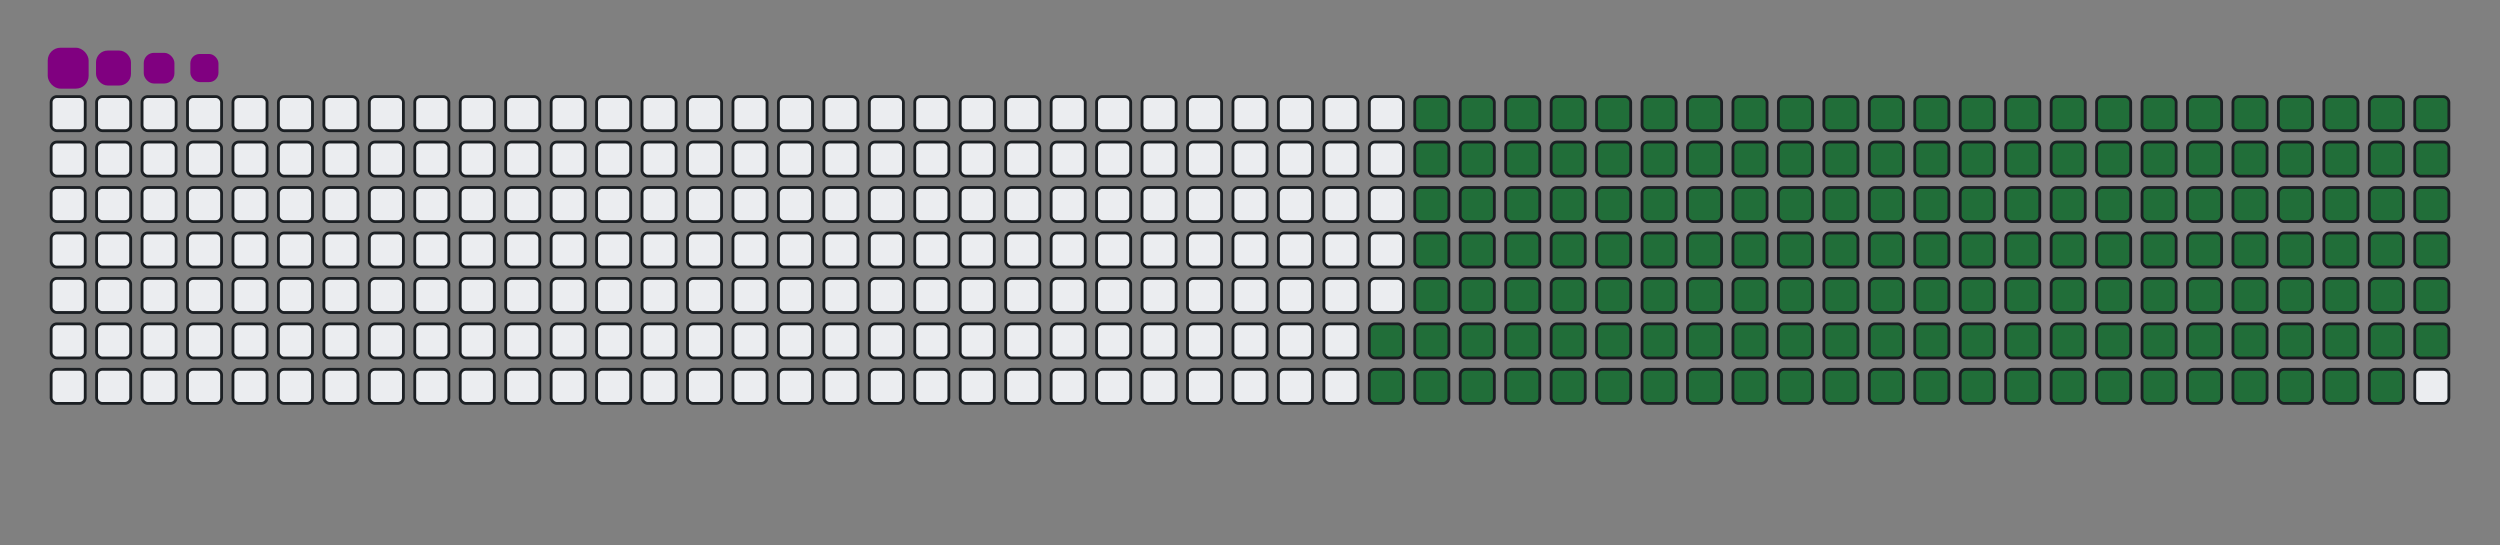 <svg viewBox="-16 -32 880 192" width="880" height="192" xmlns="http://www.w3.org/2000/svg"><rect x="-16" y="-32" width="880" height="192" fill="#808080" stroke="none"/><desc>Generated with https://github.com/Platane/snk</desc><style>:root{--cb:#1b1f230a;--cs:purple;--ce:#ebedf0;--c0:#ebedf0;--c1:#9be9a8;--c2:#40c463;--c3:#30a14e;--c4:#216e39}.c{shape-rendering:geometricPrecision;fill:#ebedf0;stroke-width:1px;stroke:#1b1f230a;animation:none 25100ms linear infinite;width:12px;height:12px}@keyframes c0{67.32%{fill:#216e39}67.34%,100%{fill:#ebedf0}}.c.c0{fill:#216e39;animation-name:c0}@keyframes c1{67.72%{fill:#216e39}67.74%,100%{fill:#ebedf0}}.c.c1{fill:#216e39;animation-name:c1}@keyframes c2{12.34%{fill:#216e39}12.36%,100%{fill:#ebedf0}}.c.c2{fill:#216e39;animation-name:c2}@keyframes c3{30.27%{fill:#216e39}30.29%,100%{fill:#ebedf0}}.c.c3{fill:#216e39;animation-name:c3}@keyframes c4{30.67%{fill:#216e39}30.69%,100%{fill:#ebedf0}}.c.c4{fill:#216e39;animation-name:c4}@keyframes c5{48.6%{fill:#216e39}48.62%,100%{fill:#ebedf0}}.c.c5{fill:#216e39;animation-name:c5}@keyframes c6{48.99%{fill:#216e39}49.01%,100%{fill:#ebedf0}}.c.c6{fill:#216e39;animation-name:c6}@keyframes c7{66.92%{fill:#216e39}66.94%,100%{fill:#ebedf0}}.c.c7{fill:#216e39;animation-name:c7}@keyframes c8{68.12%{fill:#216e39}68.14%,100%{fill:#ebedf0}}.c.c8{fill:#216e39;animation-name:c8}@keyframes c9{12.74%{fill:#216e39}12.76%,100%{fill:#ebedf0}}.c.c9{fill:#216e39;animation-name:c9}@keyframes ca{29.87%{fill:#216e39}29.89%,100%{fill:#ebedf0}}.c.ca{fill:#216e39;animation-name:ca}@keyframes cb{31.07%{fill:#216e39}31.09%,100%{fill:#ebedf0}}.c.cb{fill:#216e39;animation-name:cb}@keyframes cc{48.2%{fill:#216e39}48.22%,100%{fill:#ebedf0}}.c.cc{fill:#216e39;animation-name:cc}@keyframes cd{49.39%{fill:#216e39}49.41%,100%{fill:#ebedf0}}.c.cd{fill:#216e39;animation-name:cd}@keyframes ce{66.52%{fill:#216e39}66.54%,100%{fill:#ebedf0}}.c.ce{fill:#216e39;animation-name:ce}@keyframes cf{68.52%{fill:#216e39}68.54%,100%{fill:#ebedf0}}.c.cf{fill:#216e39;animation-name:cf}@keyframes cg{13.14%{fill:#216e39}13.16%,100%{fill:#ebedf0}}.c.cg{fill:#216e39;animation-name:cg}@keyframes ch{29.47%{fill:#216e39}29.49%,100%{fill:#ebedf0}}.c.ch{fill:#216e39;animation-name:ch}@keyframes ci{31.46%{fill:#216e39}31.48%,100%{fill:#ebedf0}}.c.ci{fill:#216e39;animation-name:ci}@keyframes cj{47.8%{fill:#216e39}47.82%,100%{fill:#ebedf0}}.c.cj{fill:#216e39;animation-name:cj}@keyframes ck{49.79%{fill:#216e39}49.81%,100%{fill:#ebedf0}}.c.ck{fill:#216e39;animation-name:ck}@keyframes cl{66.13%{fill:#216e39}66.15%,100%{fill:#ebedf0}}.c.cl{fill:#216e39;animation-name:cl}@keyframes cm{68.91%{fill:#216e39}68.93%,100%{fill:#ebedf0}}.c.cm{fill:#216e39;animation-name:cm}@keyframes cn{13.54%{fill:#216e39}13.56%,100%{fill:#ebedf0}}.c.cn{fill:#216e39;animation-name:cn}@keyframes co{29.07%{fill:#216e39}29.09%,100%{fill:#ebedf0}}.c.co{fill:#216e39;animation-name:co}@keyframes cp{31.86%{fill:#216e39}31.88%,100%{fill:#ebedf0}}.c.cp{fill:#216e39;animation-name:cp}@keyframes cq{47.4%{fill:#216e39}47.42%,100%{fill:#ebedf0}}.c.cq{fill:#216e39;animation-name:cq}@keyframes cr{50.19%{fill:#216e39}50.21%,100%{fill:#ebedf0}}.c.cr{fill:#216e39;animation-name:cr}@keyframes cs{65.73%{fill:#216e39}65.75%,100%{fill:#ebedf0}}.c.cs{fill:#216e39;animation-name:cs}@keyframes ct{69.31%{fill:#216e39}69.33%,100%{fill:#ebedf0}}.c.ct{fill:#216e39;animation-name:ct}@keyframes cu{13.93%{fill:#216e39}13.95%,100%{fill:#ebedf0}}.c.cu{fill:#216e39;animation-name:cu}@keyframes cv{28.68%{fill:#216e39}28.7%,100%{fill:#ebedf0}}.c.cv{fill:#216e39;animation-name:cv}@keyframes cw{32.26%{fill:#216e39}32.28%,100%{fill:#ebedf0}}.c.cw{fill:#216e39;animation-name:cw}@keyframes cx{47%{fill:#216e39}47.02%,100%{fill:#ebedf0}}.c.cx{fill:#216e39;animation-name:cx}@keyframes cy{50.59%{fill:#216e39}50.61%,100%{fill:#ebedf0}}.c.cy{fill:#216e39;animation-name:cy}@keyframes cz{65.33%{fill:#216e39}65.35%,100%{fill:#ebedf0}}.c.cz{fill:#216e39;animation-name:cz}@keyframes c10{69.71%{fill:#216e39}69.73%,100%{fill:#ebedf0}}.c.c10{fill:#216e39;animation-name:c10}@keyframes c11{14.33%{fill:#216e39}14.35%,100%{fill:#ebedf0}}.c.c11{fill:#216e39;animation-name:c11}@keyframes c12{28.28%{fill:#216e39}28.3%,100%{fill:#ebedf0}}.c.c12{fill:#216e39;animation-name:c12}@keyframes c13{32.66%{fill:#216e39}32.68%,100%{fill:#ebedf0}}.c.c13{fill:#216e39;animation-name:c13}@keyframes c14{46.6%{fill:#216e39}46.62%,100%{fill:#ebedf0}}.c.c14{fill:#216e39;animation-name:c14}@keyframes c15{50.99%{fill:#216e39}51.01%,100%{fill:#ebedf0}}.c.c15{fill:#216e39;animation-name:c15}@keyframes c16{64.93%{fill:#216e39}64.95%,100%{fill:#ebedf0}}.c.c16{fill:#216e39;animation-name:c16}@keyframes c17{70.11%{fill:#216e39}70.13%,100%{fill:#ebedf0}}.c.c17{fill:#216e39;animation-name:c17}@keyframes c18{14.73%{fill:#216e39}14.75%,100%{fill:#ebedf0}}.c.c18{fill:#216e39;animation-name:c18}@keyframes c19{27.88%{fill:#216e39}27.9%,100%{fill:#ebedf0}}.c.c19{fill:#216e39;animation-name:c19}@keyframes c1a{33.06%{fill:#216e39}33.08%,100%{fill:#ebedf0}}.c.c1a{fill:#216e39;animation-name:c1a}@keyframes c1b{46.21%{fill:#216e39}46.23%,100%{fill:#ebedf0}}.c.c1b{fill:#216e39;animation-name:c1b}@keyframes c1c{51.38%{fill:#216e39}51.4%,100%{fill:#ebedf0}}.c.c1c{fill:#216e39;animation-name:c1c}@keyframes c1d{64.53%{fill:#216e39}64.55%,100%{fill:#ebedf0}}.c.c1d{fill:#216e39;animation-name:c1d}@keyframes c1e{70.51%{fill:#216e39}70.53%,100%{fill:#ebedf0}}.c.c1e{fill:#216e39;animation-name:c1e}@keyframes c1f{15.13%{fill:#216e39}15.15%,100%{fill:#ebedf0}}.c.c1f{fill:#216e39;animation-name:c1f}@keyframes c1g{27.48%{fill:#216e39}27.5%,100%{fill:#ebedf0}}.c.c1g{fill:#216e39;animation-name:c1g}@keyframes c1h{33.46%{fill:#216e39}33.48%,100%{fill:#ebedf0}}.c.c1h{fill:#216e39;animation-name:c1h}@keyframes c1i{45.81%{fill:#216e39}45.83%,100%{fill:#ebedf0}}.c.c1i{fill:#216e39;animation-name:c1i}@keyframes c1j{51.78%{fill:#216e39}51.8%,100%{fill:#ebedf0}}.c.c1j{fill:#216e39;animation-name:c1j}@keyframes c1k{64.13%{fill:#216e39}64.15%,100%{fill:#ebedf0}}.c.c1k{fill:#216e39;animation-name:c1k}@keyframes c1l{70.91%{fill:#216e39}70.93%,100%{fill:#ebedf0}}.c.c1l{fill:#216e39;animation-name:c1l}@keyframes c1m{15.53%{fill:#216e39}15.55%,100%{fill:#ebedf0}}.c.c1m{fill:#216e39;animation-name:c1m}@keyframes c1n{27.08%{fill:#216e39}27.1%,100%{fill:#ebedf0}}.c.c1n{fill:#216e39;animation-name:c1n}@keyframes c1o{33.85%{fill:#216e39}33.87%,100%{fill:#ebedf0}}.c.c1o{fill:#216e39;animation-name:c1o}@keyframes c1p{45.41%{fill:#216e39}45.43%,100%{fill:#ebedf0}}.c.c1p{fill:#216e39;animation-name:c1p}@keyframes c1q{52.18%{fill:#216e39}52.2%,100%{fill:#ebedf0}}.c.c1q{fill:#216e39;animation-name:c1q}@keyframes c1r{63.74%{fill:#216e39}63.76%,100%{fill:#ebedf0}}.c.c1r{fill:#216e39;animation-name:c1r}@keyframes c1s{71.3%{fill:#216e39}71.32%,100%{fill:#ebedf0}}.c.c1s{fill:#216e39;animation-name:c1s}@keyframes c1t{15.93%{fill:#216e39}15.95%,100%{fill:#ebedf0}}.c.c1t{fill:#216e39;animation-name:c1t}@keyframes c1u{26.68%{fill:#216e39}26.7%,100%{fill:#ebedf0}}.c.c1u{fill:#216e39;animation-name:c1u}@keyframes c1v{34.25%{fill:#216e39}34.27%,100%{fill:#ebedf0}}.c.c1v{fill:#216e39;animation-name:c1v}@keyframes c1w{45.01%{fill:#216e39}45.03%,100%{fill:#ebedf0}}.c.c1w{fill:#216e39;animation-name:c1w}@keyframes c1x{52.58%{fill:#216e39}52.6%,100%{fill:#ebedf0}}.c.c1x{fill:#216e39;animation-name:c1x}@keyframes c1y{63.34%{fill:#216e39}63.36%,100%{fill:#ebedf0}}.c.c1y{fill:#216e39;animation-name:c1y}@keyframes c1z{71.7%{fill:#216e39}71.72%,100%{fill:#ebedf0}}.c.c1z{fill:#216e39;animation-name:c1z}@keyframes c20{16.32%{fill:#216e39}16.34%,100%{fill:#ebedf0}}.c.c20{fill:#216e39;animation-name:c20}@keyframes c21{26.28%{fill:#216e39}26.3%,100%{fill:#ebedf0}}.c.c21{fill:#216e39;animation-name:c21}@keyframes c22{34.65%{fill:#216e39}34.67%,100%{fill:#ebedf0}}.c.c22{fill:#216e39;animation-name:c22}@keyframes c23{44.61%{fill:#216e39}44.63%,100%{fill:#ebedf0}}.c.c23{fill:#216e39;animation-name:c23}@keyframes c24{52.98%{fill:#216e39}53%,100%{fill:#ebedf0}}.c.c24{fill:#216e39;animation-name:c24}@keyframes c25{62.94%{fill:#216e39}62.96%,100%{fill:#ebedf0}}.c.c25{fill:#216e39;animation-name:c25}@keyframes c26{72.1%{fill:#216e39}72.12%,100%{fill:#ebedf0}}.c.c26{fill:#216e39;animation-name:c26}@keyframes c27{16.72%{fill:#216e39}16.74%,100%{fill:#ebedf0}}.c.c27{fill:#216e39;animation-name:c27}@keyframes c28{25.89%{fill:#216e39}25.91%,100%{fill:#ebedf0}}.c.c28{fill:#216e39;animation-name:c28}@keyframes c29{35.05%{fill:#216e39}35.07%,100%{fill:#ebedf0}}.c.c29{fill:#216e39;animation-name:c29}@keyframes c2a{44.21%{fill:#216e39}44.23%,100%{fill:#ebedf0}}.c.c2a{fill:#216e39;animation-name:c2a}@keyframes c2b{53.38%{fill:#216e39}53.4%,100%{fill:#ebedf0}}.c.c2b{fill:#216e39;animation-name:c2b}@keyframes c2c{62.54%{fill:#216e39}62.56%,100%{fill:#ebedf0}}.c.c2c{fill:#216e39;animation-name:c2c}@keyframes c2d{72.5%{fill:#216e39}72.52%,100%{fill:#ebedf0}}.c.c2d{fill:#216e39;animation-name:c2d}@keyframes c2e{17.12%{fill:#216e39}17.14%,100%{fill:#ebedf0}}.c.c2e{fill:#216e39;animation-name:c2e}@keyframes c2f{25.49%{fill:#216e39}25.51%,100%{fill:#ebedf0}}.c.c2f{fill:#216e39;animation-name:c2f}@keyframes c2g{35.45%{fill:#216e39}35.47%,100%{fill:#ebedf0}}.c.c2g{fill:#216e39;animation-name:c2g}@keyframes c2h{43.81%{fill:#216e39}43.83%,100%{fill:#ebedf0}}.c.c2h{fill:#216e39;animation-name:c2h}@keyframes c2i{53.77%{fill:#216e39}53.79%,100%{fill:#ebedf0}}.c.c2i{fill:#216e39;animation-name:c2i}@keyframes c2j{62.14%{fill:#216e39}62.16%,100%{fill:#ebedf0}}.c.c2j{fill:#216e39;animation-name:c2j}@keyframes c2k{72.9%{fill:#216e39}72.92%,100%{fill:#ebedf0}}.c.c2k{fill:#216e39;animation-name:c2k}@keyframes c2l{17.52%{fill:#216e39}17.54%,100%{fill:#ebedf0}}.c.c2l{fill:#216e39;animation-name:c2l}@keyframes c2m{25.09%{fill:#216e39}25.11%,100%{fill:#ebedf0}}.c.c2m{fill:#216e39;animation-name:c2m}@keyframes c2n{35.85%{fill:#216e39}35.87%,100%{fill:#ebedf0}}.c.c2n{fill:#216e39;animation-name:c2n}@keyframes c2o{43.42%{fill:#216e39}43.44%,100%{fill:#ebedf0}}.c.c2o{fill:#216e39;animation-name:c2o}@keyframes c2p{54.17%{fill:#216e39}54.19%,100%{fill:#ebedf0}}.c.c2p{fill:#216e39;animation-name:c2p}@keyframes c2q{61.74%{fill:#216e39}61.76%,100%{fill:#ebedf0}}.c.c2q{fill:#216e39;animation-name:c2q}@keyframes c2r{73.3%{fill:#216e39}73.32%,100%{fill:#ebedf0}}.c.c2r{fill:#216e39;animation-name:c2r}@keyframes c2s{17.92%{fill:#216e39}17.94%,100%{fill:#ebedf0}}.c.c2s{fill:#216e39;animation-name:c2s}@keyframes c2t{24.69%{fill:#216e39}24.71%,100%{fill:#ebedf0}}.c.c2t{fill:#216e39;animation-name:c2t}@keyframes c2u{36.24%{fill:#216e39}36.26%,100%{fill:#ebedf0}}.c.c2u{fill:#216e39;animation-name:c2u}@keyframes c2v{43.02%{fill:#216e39}43.04%,100%{fill:#ebedf0}}.c.c2v{fill:#216e39;animation-name:c2v}@keyframes c2w{54.57%{fill:#216e39}54.59%,100%{fill:#ebedf0}}.c.c2w{fill:#216e39;animation-name:c2w}@keyframes c2x{61.34%{fill:#216e39}61.36%,100%{fill:#ebedf0}}.c.c2x{fill:#216e39;animation-name:c2x}@keyframes c2y{73.7%{fill:#216e39}73.72%,100%{fill:#ebedf0}}.c.c2y{fill:#216e39;animation-name:c2y}@keyframes c2z{18.32%{fill:#216e39}18.34%,100%{fill:#ebedf0}}.c.c2z{fill:#216e39;animation-name:c2z}@keyframes c30{24.29%{fill:#216e39}24.31%,100%{fill:#ebedf0}}.c.c30{fill:#216e39;animation-name:c30}@keyframes c31{36.64%{fill:#216e39}36.66%,100%{fill:#ebedf0}}.c.c31{fill:#216e39;animation-name:c31}@keyframes c32{42.62%{fill:#216e39}42.64%,100%{fill:#ebedf0}}.c.c32{fill:#216e39;animation-name:c32}@keyframes c33{54.97%{fill:#216e39}54.99%,100%{fill:#ebedf0}}.c.c33{fill:#216e39;animation-name:c33}@keyframes c34{60.95%{fill:#216e39}60.97%,100%{fill:#ebedf0}}.c.c34{fill:#216e39;animation-name:c34}@keyframes c35{74.09%{fill:#216e39}74.11%,100%{fill:#ebedf0}}.c.c35{fill:#216e39;animation-name:c35}@keyframes c36{18.72%{fill:#216e39}18.74%,100%{fill:#ebedf0}}.c.c36{fill:#216e39;animation-name:c36}@keyframes c37{23.89%{fill:#216e39}23.91%,100%{fill:#ebedf0}}.c.c37{fill:#216e39;animation-name:c37}@keyframes c38{37.04%{fill:#216e39}37.06%,100%{fill:#ebedf0}}.c.c38{fill:#216e39;animation-name:c38}@keyframes c39{42.22%{fill:#216e39}42.24%,100%{fill:#ebedf0}}.c.c39{fill:#216e39;animation-name:c39}@keyframes c3a{55.37%{fill:#216e39}55.39%,100%{fill:#ebedf0}}.c.c3a{fill:#216e39;animation-name:c3a}@keyframes c3b{60.55%{fill:#216e39}60.57%,100%{fill:#ebedf0}}.c.c3b{fill:#216e39;animation-name:c3b}@keyframes c3c{74.49%{fill:#216e39}74.51%,100%{fill:#ebedf0}}.c.c3c{fill:#216e39;animation-name:c3c}@keyframes c3d{19.11%{fill:#216e39}19.13%,100%{fill:#ebedf0}}.c.c3d{fill:#216e39;animation-name:c3d}@keyframes c3e{23.5%{fill:#216e39}23.52%,100%{fill:#ebedf0}}.c.c3e{fill:#216e39;animation-name:c3e}@keyframes c3f{37.44%{fill:#216e39}37.46%,100%{fill:#ebedf0}}.c.c3f{fill:#216e39;animation-name:c3f}@keyframes c3g{41.82%{fill:#216e39}41.84%,100%{fill:#ebedf0}}.c.c3g{fill:#216e39;animation-name:c3g}@keyframes c3h{55.77%{fill:#216e39}55.79%,100%{fill:#ebedf0}}.c.c3h{fill:#216e39;animation-name:c3h}@keyframes c3i{60.15%{fill:#216e39}60.17%,100%{fill:#ebedf0}}.c.c3i{fill:#216e39;animation-name:c3i}@keyframes c3j{74.89%{fill:#216e39}74.91%,100%{fill:#ebedf0}}.c.c3j{fill:#216e39;animation-name:c3j}@keyframes c3k{19.51%{fill:#216e39}19.53%,100%{fill:#ebedf0}}.c.c3k{fill:#216e39;animation-name:c3k}@keyframes c3l{23.1%{fill:#216e39}23.12%,100%{fill:#ebedf0}}.c.c3l{fill:#216e39;animation-name:c3l}@keyframes c3m{37.84%{fill:#216e39}37.86%,100%{fill:#ebedf0}}.c.c3m{fill:#216e39;animation-name:c3m}@keyframes c3n{41.42%{fill:#216e39}41.44%,100%{fill:#ebedf0}}.c.c3n{fill:#216e39;animation-name:c3n}@keyframes c3o{56.17%{fill:#216e39}56.19%,100%{fill:#ebedf0}}.c.c3o{fill:#216e39;animation-name:c3o}@keyframes c3p{59.75%{fill:#216e39}59.77%,100%{fill:#ebedf0}}.c.c3p{fill:#216e39;animation-name:c3p}@keyframes c3q{75.29%{fill:#216e39}75.31%,100%{fill:#ebedf0}}.c.c3q{fill:#216e39;animation-name:c3q}@keyframes c3r{19.91%{fill:#216e39}19.93%,100%{fill:#ebedf0}}.c.c3r{fill:#216e39;animation-name:c3r}@keyframes c3s{22.7%{fill:#216e39}22.72%,100%{fill:#ebedf0}}.c.c3s{fill:#216e39;animation-name:c3s}@keyframes c3t{38.24%{fill:#216e39}38.26%,100%{fill:#ebedf0}}.c.c3t{fill:#216e39;animation-name:c3t}@keyframes c3u{41.03%{fill:#216e39}41.05%,100%{fill:#ebedf0}}.c.c3u{fill:#216e39;animation-name:c3u}@keyframes c3v{56.56%{fill:#216e39}56.58%,100%{fill:#ebedf0}}.c.c3v{fill:#216e39;animation-name:c3v}@keyframes c3w{59.35%{fill:#216e39}59.37%,100%{fill:#ebedf0}}.c.c3w{fill:#216e39;animation-name:c3w}@keyframes c3x{75.69%{fill:#216e39}75.71%,100%{fill:#ebedf0}}.c.c3x{fill:#216e39;animation-name:c3x}@keyframes c3y{20.31%{fill:#216e39}20.33%,100%{fill:#ebedf0}}.c.c3y{fill:#216e39;animation-name:c3y}@keyframes c3z{22.3%{fill:#216e39}22.32%,100%{fill:#ebedf0}}.c.c3z{fill:#216e39;animation-name:c3z}@keyframes c40{38.64%{fill:#216e39}38.66%,100%{fill:#ebedf0}}.c.c40{fill:#216e39;animation-name:c40}@keyframes c41{40.63%{fill:#216e39}40.65%,100%{fill:#ebedf0}}.c.c41{fill:#216e39;animation-name:c41}@keyframes c42{56.96%{fill:#216e39}56.98%,100%{fill:#ebedf0}}.c.c42{fill:#216e39;animation-name:c42}@keyframes c43{58.95%{fill:#216e39}58.97%,100%{fill:#ebedf0}}.c.c43{fill:#216e39;animation-name:c43}@keyframes c44{76.09%{fill:#216e39}76.11%,100%{fill:#ebedf0}}.c.c44{fill:#216e39;animation-name:c44}@keyframes c45{20.71%{fill:#216e39}20.73%,100%{fill:#ebedf0}}.c.c45{fill:#216e39;animation-name:c45}@keyframes c46{21.9%{fill:#216e39}21.92%,100%{fill:#ebedf0}}.c.c46{fill:#216e39;animation-name:c46}@keyframes c47{39.03%{fill:#216e39}39.05%,100%{fill:#ebedf0}}.c.c47{fill:#216e39;animation-name:c47}@keyframes c48{40.23%{fill:#216e39}40.25%,100%{fill:#ebedf0}}.c.c48{fill:#216e39;animation-name:c48}@keyframes c49{57.36%{fill:#216e39}57.38%,100%{fill:#ebedf0}}.c.c49{fill:#216e39;animation-name:c49}@keyframes c4a{58.56%{fill:#216e39}58.58%,100%{fill:#ebedf0}}.c.c4a{fill:#216e39;animation-name:c4a}@keyframes c4b{76.48%{fill:#216e39}76.5%,100%{fill:#ebedf0}}.c.c4b{fill:#216e39;animation-name:c4b}@keyframes c4c{21.11%{fill:#216e39}21.13%,100%{fill:#ebedf0}}.c.c4c{fill:#216e39;animation-name:c4c}@keyframes c4d{21.5%{fill:#216e39}21.52%,100%{fill:#ebedf0}}.c.c4d{fill:#216e39;animation-name:c4d}@keyframes c4e{39.43%{fill:#216e39}39.45%,100%{fill:#ebedf0}}.c.c4e{fill:#216e39;animation-name:c4e}@keyframes c4f{39.83%{fill:#216e39}39.85%,100%{fill:#ebedf0}}.c.c4f{fill:#216e39;animation-name:c4f}@keyframes c4g{57.76%{fill:#216e39}57.78%,100%{fill:#ebedf0}}.c.c4g{fill:#216e39;animation-name:c4g}@keyframes c4h{58.16%{fill:#216e39}58.18%,100%{fill:#ebedf0}}.c.c4h{fill:#216e39;animation-name:c4h}.u{transform-origin:0 0;transform:scale(0,1);animation:none linear 25100ms infinite}@keyframes u0{12.34%{transform:scale(0.000,1)}12.36%,12.74%{transform:scale(0.006,1)}12.76%,13.14%{transform:scale(0.012,1)}13.16%,13.54%{transform:scale(0.019,1)}13.56%,13.93%{transform:scale(0.025,1)}13.95%,14.33%{transform:scale(0.031,1)}14.35%,14.73%{transform:scale(0.037,1)}14.75%,15.13%{transform:scale(0.043,1)}15.15%,15.53%{transform:scale(0.049,1)}15.55%,15.93%{transform:scale(0.056,1)}15.95%,16.32%{transform:scale(0.062,1)}16.34%,16.72%{transform:scale(0.068,1)}16.74%,17.12%{transform:scale(0.074,1)}17.14%,17.52%{transform:scale(0.080,1)}17.54%,17.92%{transform:scale(0.086,1)}17.94%,18.32%{transform:scale(0.093,1)}18.34%,18.72%{transform:scale(0.099,1)}18.74%,19.11%{transform:scale(0.105,1)}19.13%,19.51%{transform:scale(0.111,1)}19.53%,19.91%{transform:scale(0.117,1)}19.93%,20.31%{transform:scale(0.123,1)}20.33%,20.71%{transform:scale(0.130,1)}20.73%,21.11%{transform:scale(0.136,1)}21.13%,21.5%{transform:scale(0.142,1)}21.52%,21.9%{transform:scale(0.148,1)}21.92%,22.3%{transform:scale(0.154,1)}22.32%,22.7%{transform:scale(0.160,1)}22.72%,23.1%{transform:scale(0.167,1)}23.12%,23.5%{transform:scale(0.173,1)}23.52%,23.89%{transform:scale(0.179,1)}23.91%,24.29%{transform:scale(0.185,1)}24.31%,24.69%{transform:scale(0.191,1)}24.71%,25.09%{transform:scale(0.198,1)}25.11%,25.49%{transform:scale(0.204,1)}25.51%,25.89%{transform:scale(0.210,1)}25.91%,26.28%{transform:scale(0.216,1)}26.3%,26.68%{transform:scale(0.222,1)}26.7%,27.08%{transform:scale(0.228,1)}27.1%,27.48%{transform:scale(0.235,1)}27.5%,27.88%{transform:scale(0.241,1)}27.9%,28.28%{transform:scale(0.247,1)}28.3%,28.68%{transform:scale(0.253,1)}28.7%,29.07%{transform:scale(0.259,1)}29.09%,29.47%{transform:scale(0.265,1)}29.49%,29.87%{transform:scale(0.272,1)}29.89%,30.27%{transform:scale(0.278,1)}30.29%,30.67%{transform:scale(0.284,1)}30.69%,31.07%{transform:scale(0.290,1)}31.09%,31.46%{transform:scale(0.296,1)}31.48%,31.86%{transform:scale(0.302,1)}31.88%,32.26%{transform:scale(0.309,1)}32.28%,32.66%{transform:scale(0.315,1)}32.68%,33.06%{transform:scale(0.321,1)}33.08%,33.46%{transform:scale(0.327,1)}33.48%,33.85%{transform:scale(0.333,1)}33.87%,34.25%{transform:scale(0.340,1)}34.27%,34.65%{transform:scale(0.346,1)}34.67%,35.05%{transform:scale(0.352,1)}35.07%,35.45%{transform:scale(0.358,1)}35.47%,35.85%{transform:scale(0.364,1)}35.87%,36.24%{transform:scale(0.370,1)}36.26%,36.64%{transform:scale(0.377,1)}36.66%,37.04%{transform:scale(0.383,1)}37.06%,37.44%{transform:scale(0.389,1)}37.46%,37.84%{transform:scale(0.395,1)}37.86%,38.24%{transform:scale(0.401,1)}38.26%,38.64%{transform:scale(0.407,1)}38.66%,39.03%{transform:scale(0.414,1)}39.05%,39.43%{transform:scale(0.420,1)}39.45%,39.83%{transform:scale(0.426,1)}39.85%,40.23%{transform:scale(0.432,1)}40.25%,40.63%{transform:scale(0.438,1)}40.65%,41.03%{transform:scale(0.444,1)}41.05%,41.42%{transform:scale(0.451,1)}41.44%,41.82%{transform:scale(0.457,1)}41.84%,42.22%{transform:scale(0.463,1)}42.24%,42.62%{transform:scale(0.469,1)}42.64%,43.02%{transform:scale(0.475,1)}43.04%,43.42%{transform:scale(0.481,1)}43.44%,43.81%{transform:scale(0.488,1)}43.83%,44.21%{transform:scale(0.494,1)}44.23%,44.61%{transform:scale(0.500,1)}44.63%,45.01%{transform:scale(0.506,1)}45.03%,45.41%{transform:scale(0.512,1)}45.43%,45.81%{transform:scale(0.519,1)}45.83%,46.21%{transform:scale(0.525,1)}46.23%,46.6%{transform:scale(0.531,1)}46.62%,47%{transform:scale(0.537,1)}47.02%,47.4%{transform:scale(0.543,1)}47.42%,47.8%{transform:scale(0.549,1)}47.82%,48.2%{transform:scale(0.556,1)}48.22%,48.6%{transform:scale(0.562,1)}48.62%,48.99%{transform:scale(0.568,1)}49.01%,49.39%{transform:scale(0.574,1)}49.41%,49.79%{transform:scale(0.580,1)}49.81%,50.19%{transform:scale(0.586,1)}50.21%,50.59%{transform:scale(0.593,1)}50.61%,50.99%{transform:scale(0.599,1)}51.01%,51.38%{transform:scale(0.605,1)}51.4%,51.78%{transform:scale(0.611,1)}51.8%,52.18%{transform:scale(0.617,1)}52.2%,52.58%{transform:scale(0.623,1)}52.6%,52.98%{transform:scale(0.630,1)}53%,53.38%{transform:scale(0.636,1)}53.4%,53.77%{transform:scale(0.642,1)}53.79%,54.17%{transform:scale(0.648,1)}54.19%,54.57%{transform:scale(0.654,1)}54.59%,54.97%{transform:scale(0.660,1)}54.99%,55.37%{transform:scale(0.667,1)}55.39%,55.77%{transform:scale(0.673,1)}55.79%,56.17%{transform:scale(0.679,1)}56.19%,56.56%{transform:scale(0.685,1)}56.58%,56.96%{transform:scale(0.691,1)}56.98%,57.36%{transform:scale(0.698,1)}57.38%,57.76%{transform:scale(0.704,1)}57.78%,58.16%{transform:scale(0.710,1)}58.18%,58.56%{transform:scale(0.716,1)}58.58%,58.95%{transform:scale(0.722,1)}58.97%,59.35%{transform:scale(0.728,1)}59.37%,59.75%{transform:scale(0.735,1)}59.77%,60.15%{transform:scale(0.741,1)}60.17%,60.55%{transform:scale(0.747,1)}60.57%,60.95%{transform:scale(0.753,1)}60.97%,61.34%{transform:scale(0.759,1)}61.36%,61.74%{transform:scale(0.765,1)}61.76%,62.14%{transform:scale(0.772,1)}62.16%,62.54%{transform:scale(0.778,1)}62.56%,62.94%{transform:scale(0.784,1)}62.96%,63.34%{transform:scale(0.790,1)}63.36%,63.74%{transform:scale(0.796,1)}63.76%,64.13%{transform:scale(0.802,1)}64.15%,64.53%{transform:scale(0.809,1)}64.55%,64.93%{transform:scale(0.815,1)}64.95%,65.33%{transform:scale(0.821,1)}65.35%,65.73%{transform:scale(0.827,1)}65.75%,66.13%{transform:scale(0.833,1)}66.15%,66.52%{transform:scale(0.840,1)}66.54%,66.92%{transform:scale(0.846,1)}66.94%,67.32%{transform:scale(0.852,1)}67.34%,67.72%{transform:scale(0.858,1)}67.74%,68.12%{transform:scale(0.864,1)}68.14%,68.52%{transform:scale(0.870,1)}68.54%,68.91%{transform:scale(0.877,1)}68.93%,69.31%{transform:scale(0.883,1)}69.33%,69.71%{transform:scale(0.889,1)}69.73%,70.11%{transform:scale(0.895,1)}70.13%,70.51%{transform:scale(0.901,1)}70.53%,70.91%{transform:scale(0.907,1)}70.93%,71.3%{transform:scale(0.914,1)}71.32%,71.7%{transform:scale(0.920,1)}71.72%,72.1%{transform:scale(0.926,1)}72.12%,72.5%{transform:scale(0.932,1)}72.52%,72.9%{transform:scale(0.938,1)}72.92%,73.3%{transform:scale(0.944,1)}73.32%,73.7%{transform:scale(0.951,1)}73.72%,74.09%{transform:scale(0.957,1)}74.11%,74.49%{transform:scale(0.963,1)}74.51%,74.89%{transform:scale(0.969,1)}74.91%,75.29%{transform:scale(0.975,1)}75.31%,75.69%{transform:scale(0.981,1)}75.71%,76.09%{transform:scale(0.988,1)}76.11%,76.48%{transform:scale(0.994,1)}76.5%,100%{transform:scale(1.000,1)}}.u.u0{fill:#216e39;animation-name:u0;transform-origin:0.0px 0}.s{shape-rendering:geometricPrecision;fill:purple;animation:none linear 25100ms infinite}@keyframes s0{0%,99.6%{transform:translate(0px,-16px)}0.4%{transform:translate(0px,0px)}21.12%{transform:translate(832px,0px)}21.51%{transform:translate(832px,16px)}30.28%{transform:translate(480px,16px)}30.68%{transform:translate(480px,32px)}39.44%{transform:translate(832px,32px)}39.84%{transform:translate(832px,48px)}48.61%{transform:translate(480px,48px)}49%{transform:translate(480px,64px)}57.77%{transform:translate(832px,64px)}58.17%{transform:translate(832px,80px)}67.33%{transform:translate(464px,80px)}67.73%{transform:translate(464px,96px)}76.49%{transform:translate(816px,96px)}76.89%{transform:translate(816px,80px)}93.63%{transform:translate(144px,80px)}94.82%{transform:translate(144px,32px)}95.22%{transform:translate(128px,32px)}95.62%{transform:translate(128px,16px)}97.61%{transform:translate(48px,16px)}98.41%{transform:translate(48px,-16px)}}.s.s0{transform:translate(0px,-16px);animation-name:s0}@keyframes s1{0%,99.6%{transform:translate(16px,-16px)}0.4%{transform:translate(0px,-16px)}0.8%{transform:translate(0px,0px)}21.51%{transform:translate(832px,0px)}21.91%{transform:translate(832px,16px)}30.68%{transform:translate(480px,16px)}31.08%{transform:translate(480px,32px)}39.84%{transform:translate(832px,32px)}40.24%{transform:translate(832px,48px)}49%{transform:translate(480px,48px)}49.4%{transform:translate(480px,64px)}58.17%{transform:translate(832px,64px)}58.57%{transform:translate(832px,80px)}67.73%{transform:translate(464px,80px)}68.13%{transform:translate(464px,96px)}76.89%{transform:translate(816px,96px)}77.29%{transform:translate(816px,80px)}94.02%{transform:translate(144px,80px)}95.22%{transform:translate(144px,32px)}95.62%{transform:translate(128px,32px)}96.02%{transform:translate(128px,16px)}98.01%{transform:translate(48px,16px)}98.8%{transform:translate(48px,-16px)}}.s.s1{transform:translate(16px,-16px);animation-name:s1}@keyframes s2{0%,99.6%{transform:translate(32px,-16px)}0.8%{transform:translate(0px,-16px)}1.2%{transform:translate(0px,0px)}21.91%{transform:translate(832px,0px)}22.31%{transform:translate(832px,16px)}31.08%{transform:translate(480px,16px)}31.47%{transform:translate(480px,32px)}40.24%{transform:translate(832px,32px)}40.64%{transform:translate(832px,48px)}49.4%{transform:translate(480px,48px)}49.8%{transform:translate(480px,64px)}58.57%{transform:translate(832px,64px)}58.96%{transform:translate(832px,80px)}68.13%{transform:translate(464px,80px)}68.53%{transform:translate(464px,96px)}77.29%{transform:translate(816px,96px)}77.69%{transform:translate(816px,80px)}94.42%{transform:translate(144px,80px)}95.62%{transform:translate(144px,32px)}96.02%{transform:translate(128px,32px)}96.41%{transform:translate(128px,16px)}98.41%{transform:translate(48px,16px)}99.2%{transform:translate(48px,-16px)}}.s.s2{transform:translate(32px,-16px);animation-name:s2}@keyframes s3{0%,99.6%{transform:translate(48px,-16px)}1.2%{transform:translate(0px,-16px)}1.59%{transform:translate(0px,0px)}22.31%{transform:translate(832px,0px)}22.71%{transform:translate(832px,16px)}31.47%{transform:translate(480px,16px)}31.87%{transform:translate(480px,32px)}40.64%{transform:translate(832px,32px)}41.04%{transform:translate(832px,48px)}49.8%{transform:translate(480px,48px)}50.2%{transform:translate(480px,64px)}58.96%{transform:translate(832px,64px)}59.36%{transform:translate(832px,80px)}68.53%{transform:translate(464px,80px)}68.92%{transform:translate(464px,96px)}77.69%{transform:translate(816px,96px)}78.09%{transform:translate(816px,80px)}94.82%{transform:translate(144px,80px)}96.02%{transform:translate(144px,32px)}96.41%{transform:translate(128px,32px)}96.81%{transform:translate(128px,16px)}98.8%{transform:translate(48px,16px)}}.s.s3{transform:translate(48px,-16px);animation-name:s3}</style><rect class="c" x="2" y="2" rx="2" ry="2"/><rect class="c" x="2" y="18" rx="2" ry="2"/><rect class="c" x="2" y="34" rx="2" ry="2"/><rect class="c" x="2" y="50" rx="2" ry="2"/><rect class="c" x="2" y="66" rx="2" ry="2"/><rect class="c" x="2" y="82" rx="2" ry="2"/><rect class="c" x="2" y="98" rx="2" ry="2"/><rect class="c" x="18" y="2" rx="2" ry="2"/><rect class="c" x="18" y="18" rx="2" ry="2"/><rect class="c" x="18" y="34" rx="2" ry="2"/><rect class="c" x="18" y="50" rx="2" ry="2"/><rect class="c" x="18" y="66" rx="2" ry="2"/><rect class="c" x="18" y="82" rx="2" ry="2"/><rect class="c" x="18" y="98" rx="2" ry="2"/><rect class="c" x="34" y="2" rx="2" ry="2"/><rect class="c" x="34" y="18" rx="2" ry="2"/><rect class="c" x="34" y="34" rx="2" ry="2"/><rect class="c" x="34" y="50" rx="2" ry="2"/><rect class="c" x="34" y="66" rx="2" ry="2"/><rect class="c" x="34" y="82" rx="2" ry="2"/><rect class="c" x="34" y="98" rx="2" ry="2"/><rect class="c" x="50" y="2" rx="2" ry="2"/><rect class="c" x="50" y="18" rx="2" ry="2"/><rect class="c" x="50" y="34" rx="2" ry="2"/><rect class="c" x="50" y="50" rx="2" ry="2"/><rect class="c" x="50" y="66" rx="2" ry="2"/><rect class="c" x="50" y="82" rx="2" ry="2"/><rect class="c" x="50" y="98" rx="2" ry="2"/><rect class="c" x="66" y="2" rx="2" ry="2"/><rect class="c" x="66" y="18" rx="2" ry="2"/><rect class="c" x="66" y="34" rx="2" ry="2"/><rect class="c" x="66" y="50" rx="2" ry="2"/><rect class="c" x="66" y="66" rx="2" ry="2"/><rect class="c" x="66" y="82" rx="2" ry="2"/><rect class="c" x="66" y="98" rx="2" ry="2"/><rect class="c" x="82" y="2" rx="2" ry="2"/><rect class="c" x="82" y="18" rx="2" ry="2"/><rect class="c" x="82" y="34" rx="2" ry="2"/><rect class="c" x="82" y="50" rx="2" ry="2"/><rect class="c" x="82" y="66" rx="2" ry="2"/><rect class="c" x="82" y="82" rx="2" ry="2"/><rect class="c" x="82" y="98" rx="2" ry="2"/><rect class="c" x="98" y="2" rx="2" ry="2"/><rect class="c" x="98" y="18" rx="2" ry="2"/><rect class="c" x="98" y="34" rx="2" ry="2"/><rect class="c" x="98" y="50" rx="2" ry="2"/><rect class="c" x="98" y="66" rx="2" ry="2"/><rect class="c" x="98" y="82" rx="2" ry="2"/><rect class="c" x="98" y="98" rx="2" ry="2"/><rect class="c" x="114" y="2" rx="2" ry="2"/><rect class="c" x="114" y="18" rx="2" ry="2"/><rect class="c" x="114" y="34" rx="2" ry="2"/><rect class="c" x="114" y="50" rx="2" ry="2"/><rect class="c" x="114" y="66" rx="2" ry="2"/><rect class="c" x="114" y="82" rx="2" ry="2"/><rect class="c" x="114" y="98" rx="2" ry="2"/><rect class="c" x="130" y="2" rx="2" ry="2"/><rect class="c" x="130" y="18" rx="2" ry="2"/><rect class="c" x="130" y="34" rx="2" ry="2"/><rect class="c" x="130" y="50" rx="2" ry="2"/><rect class="c" x="130" y="66" rx="2" ry="2"/><rect class="c" x="130" y="82" rx="2" ry="2"/><rect class="c" x="130" y="98" rx="2" ry="2"/><rect class="c" x="146" y="2" rx="2" ry="2"/><rect class="c" x="146" y="18" rx="2" ry="2"/><rect class="c" x="146" y="34" rx="2" ry="2"/><rect class="c" x="146" y="50" rx="2" ry="2"/><rect class="c" x="146" y="66" rx="2" ry="2"/><rect class="c" x="146" y="82" rx="2" ry="2"/><rect class="c" x="146" y="98" rx="2" ry="2"/><rect class="c" x="162" y="2" rx="2" ry="2"/><rect class="c" x="162" y="18" rx="2" ry="2"/><rect class="c" x="162" y="34" rx="2" ry="2"/><rect class="c" x="162" y="50" rx="2" ry="2"/><rect class="c" x="162" y="66" rx="2" ry="2"/><rect class="c" x="162" y="82" rx="2" ry="2"/><rect class="c" x="162" y="98" rx="2" ry="2"/><rect class="c" x="178" y="2" rx="2" ry="2"/><rect class="c" x="178" y="18" rx="2" ry="2"/><rect class="c" x="178" y="34" rx="2" ry="2"/><rect class="c" x="178" y="50" rx="2" ry="2"/><rect class="c" x="178" y="66" rx="2" ry="2"/><rect class="c" x="178" y="82" rx="2" ry="2"/><rect class="c" x="178" y="98" rx="2" ry="2"/><rect class="c" x="194" y="2" rx="2" ry="2"/><rect class="c" x="194" y="18" rx="2" ry="2"/><rect class="c" x="194" y="34" rx="2" ry="2"/><rect class="c" x="194" y="50" rx="2" ry="2"/><rect class="c" x="194" y="66" rx="2" ry="2"/><rect class="c" x="194" y="82" rx="2" ry="2"/><rect class="c" x="194" y="98" rx="2" ry="2"/><rect class="c" x="210" y="2" rx="2" ry="2"/><rect class="c" x="210" y="18" rx="2" ry="2"/><rect class="c" x="210" y="34" rx="2" ry="2"/><rect class="c" x="210" y="50" rx="2" ry="2"/><rect class="c" x="210" y="66" rx="2" ry="2"/><rect class="c" x="210" y="82" rx="2" ry="2"/><rect class="c" x="210" y="98" rx="2" ry="2"/><rect class="c" x="226" y="2" rx="2" ry="2"/><rect class="c" x="226" y="18" rx="2" ry="2"/><rect class="c" x="226" y="34" rx="2" ry="2"/><rect class="c" x="226" y="50" rx="2" ry="2"/><rect class="c" x="226" y="66" rx="2" ry="2"/><rect class="c" x="226" y="82" rx="2" ry="2"/><rect class="c" x="226" y="98" rx="2" ry="2"/><rect class="c" x="242" y="2" rx="2" ry="2"/><rect class="c" x="242" y="18" rx="2" ry="2"/><rect class="c" x="242" y="34" rx="2" ry="2"/><rect class="c" x="242" y="50" rx="2" ry="2"/><rect class="c" x="242" y="66" rx="2" ry="2"/><rect class="c" x="242" y="82" rx="2" ry="2"/><rect class="c" x="242" y="98" rx="2" ry="2"/><rect class="c" x="258" y="2" rx="2" ry="2"/><rect class="c" x="258" y="18" rx="2" ry="2"/><rect class="c" x="258" y="34" rx="2" ry="2"/><rect class="c" x="258" y="50" rx="2" ry="2"/><rect class="c" x="258" y="66" rx="2" ry="2"/><rect class="c" x="258" y="82" rx="2" ry="2"/><rect class="c" x="258" y="98" rx="2" ry="2"/><rect class="c" x="274" y="2" rx="2" ry="2"/><rect class="c" x="274" y="18" rx="2" ry="2"/><rect class="c" x="274" y="34" rx="2" ry="2"/><rect class="c" x="274" y="50" rx="2" ry="2"/><rect class="c" x="274" y="66" rx="2" ry="2"/><rect class="c" x="274" y="82" rx="2" ry="2"/><rect class="c" x="274" y="98" rx="2" ry="2"/><rect class="c" x="290" y="2" rx="2" ry="2"/><rect class="c" x="290" y="18" rx="2" ry="2"/><rect class="c" x="290" y="34" rx="2" ry="2"/><rect class="c" x="290" y="50" rx="2" ry="2"/><rect class="c" x="290" y="66" rx="2" ry="2"/><rect class="c" x="290" y="82" rx="2" ry="2"/><rect class="c" x="290" y="98" rx="2" ry="2"/><rect class="c" x="306" y="2" rx="2" ry="2"/><rect class="c" x="306" y="18" rx="2" ry="2"/><rect class="c" x="306" y="34" rx="2" ry="2"/><rect class="c" x="306" y="50" rx="2" ry="2"/><rect class="c" x="306" y="66" rx="2" ry="2"/><rect class="c" x="306" y="82" rx="2" ry="2"/><rect class="c" x="306" y="98" rx="2" ry="2"/><rect class="c" x="322" y="2" rx="2" ry="2"/><rect class="c" x="322" y="18" rx="2" ry="2"/><rect class="c" x="322" y="34" rx="2" ry="2"/><rect class="c" x="322" y="50" rx="2" ry="2"/><rect class="c" x="322" y="66" rx="2" ry="2"/><rect class="c" x="322" y="82" rx="2" ry="2"/><rect class="c" x="322" y="98" rx="2" ry="2"/><rect class="c" x="338" y="2" rx="2" ry="2"/><rect class="c" x="338" y="18" rx="2" ry="2"/><rect class="c" x="338" y="34" rx="2" ry="2"/><rect class="c" x="338" y="50" rx="2" ry="2"/><rect class="c" x="338" y="66" rx="2" ry="2"/><rect class="c" x="338" y="82" rx="2" ry="2"/><rect class="c" x="338" y="98" rx="2" ry="2"/><rect class="c" x="354" y="2" rx="2" ry="2"/><rect class="c" x="354" y="18" rx="2" ry="2"/><rect class="c" x="354" y="34" rx="2" ry="2"/><rect class="c" x="354" y="50" rx="2" ry="2"/><rect class="c" x="354" y="66" rx="2" ry="2"/><rect class="c" x="354" y="82" rx="2" ry="2"/><rect class="c" x="354" y="98" rx="2" ry="2"/><rect class="c" x="370" y="2" rx="2" ry="2"/><rect class="c" x="370" y="18" rx="2" ry="2"/><rect class="c" x="370" y="34" rx="2" ry="2"/><rect class="c" x="370" y="50" rx="2" ry="2"/><rect class="c" x="370" y="66" rx="2" ry="2"/><rect class="c" x="370" y="82" rx="2" ry="2"/><rect class="c" x="370" y="98" rx="2" ry="2"/><rect class="c" x="386" y="2" rx="2" ry="2"/><rect class="c" x="386" y="18" rx="2" ry="2"/><rect class="c" x="386" y="34" rx="2" ry="2"/><rect class="c" x="386" y="50" rx="2" ry="2"/><rect class="c" x="386" y="66" rx="2" ry="2"/><rect class="c" x="386" y="82" rx="2" ry="2"/><rect class="c" x="386" y="98" rx="2" ry="2"/><rect class="c" x="402" y="2" rx="2" ry="2"/><rect class="c" x="402" y="18" rx="2" ry="2"/><rect class="c" x="402" y="34" rx="2" ry="2"/><rect class="c" x="402" y="50" rx="2" ry="2"/><rect class="c" x="402" y="66" rx="2" ry="2"/><rect class="c" x="402" y="82" rx="2" ry="2"/><rect class="c" x="402" y="98" rx="2" ry="2"/><rect class="c" x="418" y="2" rx="2" ry="2"/><rect class="c" x="418" y="18" rx="2" ry="2"/><rect class="c" x="418" y="34" rx="2" ry="2"/><rect class="c" x="418" y="50" rx="2" ry="2"/><rect class="c" x="418" y="66" rx="2" ry="2"/><rect class="c" x="418" y="82" rx="2" ry="2"/><rect class="c" x="418" y="98" rx="2" ry="2"/><rect class="c" x="434" y="2" rx="2" ry="2"/><rect class="c" x="434" y="18" rx="2" ry="2"/><rect class="c" x="434" y="34" rx="2" ry="2"/><rect class="c" x="434" y="50" rx="2" ry="2"/><rect class="c" x="434" y="66" rx="2" ry="2"/><rect class="c" x="434" y="82" rx="2" ry="2"/><rect class="c" x="434" y="98" rx="2" ry="2"/><rect class="c" x="450" y="2" rx="2" ry="2"/><rect class="c" x="450" y="18" rx="2" ry="2"/><rect class="c" x="450" y="34" rx="2" ry="2"/><rect class="c" x="450" y="50" rx="2" ry="2"/><rect class="c" x="450" y="66" rx="2" ry="2"/><rect class="c" x="450" y="82" rx="2" ry="2"/><rect class="c" x="450" y="98" rx="2" ry="2"/><rect class="c" x="466" y="2" rx="2" ry="2"/><rect class="c" x="466" y="18" rx="2" ry="2"/><rect class="c" x="466" y="34" rx="2" ry="2"/><rect class="c" x="466" y="50" rx="2" ry="2"/><rect class="c" x="466" y="66" rx="2" ry="2"/><rect class="c c0" x="466" y="82" rx="2" ry="2"/><rect class="c c1" x="466" y="98" rx="2" ry="2"/><rect class="c c2" x="482" y="2" rx="2" ry="2"/><rect class="c c3" x="482" y="18" rx="2" ry="2"/><rect class="c c4" x="482" y="34" rx="2" ry="2"/><rect class="c c5" x="482" y="50" rx="2" ry="2"/><rect class="c c6" x="482" y="66" rx="2" ry="2"/><rect class="c c7" x="482" y="82" rx="2" ry="2"/><rect class="c c8" x="482" y="98" rx="2" ry="2"/><rect class="c c9" x="498" y="2" rx="2" ry="2"/><rect class="c ca" x="498" y="18" rx="2" ry="2"/><rect class="c cb" x="498" y="34" rx="2" ry="2"/><rect class="c cc" x="498" y="50" rx="2" ry="2"/><rect class="c cd" x="498" y="66" rx="2" ry="2"/><rect class="c ce" x="498" y="82" rx="2" ry="2"/><rect class="c cf" x="498" y="98" rx="2" ry="2"/><rect class="c cg" x="514" y="2" rx="2" ry="2"/><rect class="c ch" x="514" y="18" rx="2" ry="2"/><rect class="c ci" x="514" y="34" rx="2" ry="2"/><rect class="c cj" x="514" y="50" rx="2" ry="2"/><rect class="c ck" x="514" y="66" rx="2" ry="2"/><rect class="c cl" x="514" y="82" rx="2" ry="2"/><rect class="c cm" x="514" y="98" rx="2" ry="2"/><rect class="c cn" x="530" y="2" rx="2" ry="2"/><rect class="c co" x="530" y="18" rx="2" ry="2"/><rect class="c cp" x="530" y="34" rx="2" ry="2"/><rect class="c cq" x="530" y="50" rx="2" ry="2"/><rect class="c cr" x="530" y="66" rx="2" ry="2"/><rect class="c cs" x="530" y="82" rx="2" ry="2"/><rect class="c ct" x="530" y="98" rx="2" ry="2"/><rect class="c cu" x="546" y="2" rx="2" ry="2"/><rect class="c cv" x="546" y="18" rx="2" ry="2"/><rect class="c cw" x="546" y="34" rx="2" ry="2"/><rect class="c cx" x="546" y="50" rx="2" ry="2"/><rect class="c cy" x="546" y="66" rx="2" ry="2"/><rect class="c cz" x="546" y="82" rx="2" ry="2"/><rect class="c c10" x="546" y="98" rx="2" ry="2"/><rect class="c c11" x="562" y="2" rx="2" ry="2"/><rect class="c c12" x="562" y="18" rx="2" ry="2"/><rect class="c c13" x="562" y="34" rx="2" ry="2"/><rect class="c c14" x="562" y="50" rx="2" ry="2"/><rect class="c c15" x="562" y="66" rx="2" ry="2"/><rect class="c c16" x="562" y="82" rx="2" ry="2"/><rect class="c c17" x="562" y="98" rx="2" ry="2"/><rect class="c c18" x="578" y="2" rx="2" ry="2"/><rect class="c c19" x="578" y="18" rx="2" ry="2"/><rect class="c c1a" x="578" y="34" rx="2" ry="2"/><rect class="c c1b" x="578" y="50" rx="2" ry="2"/><rect class="c c1c" x="578" y="66" rx="2" ry="2"/><rect class="c c1d" x="578" y="82" rx="2" ry="2"/><rect class="c c1e" x="578" y="98" rx="2" ry="2"/><rect class="c c1f" x="594" y="2" rx="2" ry="2"/><rect class="c c1g" x="594" y="18" rx="2" ry="2"/><rect class="c c1h" x="594" y="34" rx="2" ry="2"/><rect class="c c1i" x="594" y="50" rx="2" ry="2"/><rect class="c c1j" x="594" y="66" rx="2" ry="2"/><rect class="c c1k" x="594" y="82" rx="2" ry="2"/><rect class="c c1l" x="594" y="98" rx="2" ry="2"/><rect class="c c1m" x="610" y="2" rx="2" ry="2"/><rect class="c c1n" x="610" y="18" rx="2" ry="2"/><rect class="c c1o" x="610" y="34" rx="2" ry="2"/><rect class="c c1p" x="610" y="50" rx="2" ry="2"/><rect class="c c1q" x="610" y="66" rx="2" ry="2"/><rect class="c c1r" x="610" y="82" rx="2" ry="2"/><rect class="c c1s" x="610" y="98" rx="2" ry="2"/><rect class="c c1t" x="626" y="2" rx="2" ry="2"/><rect class="c c1u" x="626" y="18" rx="2" ry="2"/><rect class="c c1v" x="626" y="34" rx="2" ry="2"/><rect class="c c1w" x="626" y="50" rx="2" ry="2"/><rect class="c c1x" x="626" y="66" rx="2" ry="2"/><rect class="c c1y" x="626" y="82" rx="2" ry="2"/><rect class="c c1z" x="626" y="98" rx="2" ry="2"/><rect class="c c20" x="642" y="2" rx="2" ry="2"/><rect class="c c21" x="642" y="18" rx="2" ry="2"/><rect class="c c22" x="642" y="34" rx="2" ry="2"/><rect class="c c23" x="642" y="50" rx="2" ry="2"/><rect class="c c24" x="642" y="66" rx="2" ry="2"/><rect class="c c25" x="642" y="82" rx="2" ry="2"/><rect class="c c26" x="642" y="98" rx="2" ry="2"/><rect class="c c27" x="658" y="2" rx="2" ry="2"/><rect class="c c28" x="658" y="18" rx="2" ry="2"/><rect class="c c29" x="658" y="34" rx="2" ry="2"/><rect class="c c2a" x="658" y="50" rx="2" ry="2"/><rect class="c c2b" x="658" y="66" rx="2" ry="2"/><rect class="c c2c" x="658" y="82" rx="2" ry="2"/><rect class="c c2d" x="658" y="98" rx="2" ry="2"/><rect class="c c2e" x="674" y="2" rx="2" ry="2"/><rect class="c c2f" x="674" y="18" rx="2" ry="2"/><rect class="c c2g" x="674" y="34" rx="2" ry="2"/><rect class="c c2h" x="674" y="50" rx="2" ry="2"/><rect class="c c2i" x="674" y="66" rx="2" ry="2"/><rect class="c c2j" x="674" y="82" rx="2" ry="2"/><rect class="c c2k" x="674" y="98" rx="2" ry="2"/><rect class="c c2l" x="690" y="2" rx="2" ry="2"/><rect class="c c2m" x="690" y="18" rx="2" ry="2"/><rect class="c c2n" x="690" y="34" rx="2" ry="2"/><rect class="c c2o" x="690" y="50" rx="2" ry="2"/><rect class="c c2p" x="690" y="66" rx="2" ry="2"/><rect class="c c2q" x="690" y="82" rx="2" ry="2"/><rect class="c c2r" x="690" y="98" rx="2" ry="2"/><rect class="c c2s" x="706" y="2" rx="2" ry="2"/><rect class="c c2t" x="706" y="18" rx="2" ry="2"/><rect class="c c2u" x="706" y="34" rx="2" ry="2"/><rect class="c c2v" x="706" y="50" rx="2" ry="2"/><rect class="c c2w" x="706" y="66" rx="2" ry="2"/><rect class="c c2x" x="706" y="82" rx="2" ry="2"/><rect class="c c2y" x="706" y="98" rx="2" ry="2"/><rect class="c c2z" x="722" y="2" rx="2" ry="2"/><rect class="c c30" x="722" y="18" rx="2" ry="2"/><rect class="c c31" x="722" y="34" rx="2" ry="2"/><rect class="c c32" x="722" y="50" rx="2" ry="2"/><rect class="c c33" x="722" y="66" rx="2" ry="2"/><rect class="c c34" x="722" y="82" rx="2" ry="2"/><rect class="c c35" x="722" y="98" rx="2" ry="2"/><rect class="c c36" x="738" y="2" rx="2" ry="2"/><rect class="c c37" x="738" y="18" rx="2" ry="2"/><rect class="c c38" x="738" y="34" rx="2" ry="2"/><rect class="c c39" x="738" y="50" rx="2" ry="2"/><rect class="c c3a" x="738" y="66" rx="2" ry="2"/><rect class="c c3b" x="738" y="82" rx="2" ry="2"/><rect class="c c3c" x="738" y="98" rx="2" ry="2"/><rect class="c c3d" x="754" y="2" rx="2" ry="2"/><rect class="c c3e" x="754" y="18" rx="2" ry="2"/><rect class="c c3f" x="754" y="34" rx="2" ry="2"/><rect class="c c3g" x="754" y="50" rx="2" ry="2"/><rect class="c c3h" x="754" y="66" rx="2" ry="2"/><rect class="c c3i" x="754" y="82" rx="2" ry="2"/><rect class="c c3j" x="754" y="98" rx="2" ry="2"/><rect class="c c3k" x="770" y="2" rx="2" ry="2"/><rect class="c c3l" x="770" y="18" rx="2" ry="2"/><rect class="c c3m" x="770" y="34" rx="2" ry="2"/><rect class="c c3n" x="770" y="50" rx="2" ry="2"/><rect class="c c3o" x="770" y="66" rx="2" ry="2"/><rect class="c c3p" x="770" y="82" rx="2" ry="2"/><rect class="c c3q" x="770" y="98" rx="2" ry="2"/><rect class="c c3r" x="786" y="2" rx="2" ry="2"/><rect class="c c3s" x="786" y="18" rx="2" ry="2"/><rect class="c c3t" x="786" y="34" rx="2" ry="2"/><rect class="c c3u" x="786" y="50" rx="2" ry="2"/><rect class="c c3v" x="786" y="66" rx="2" ry="2"/><rect class="c c3w" x="786" y="82" rx="2" ry="2"/><rect class="c c3x" x="786" y="98" rx="2" ry="2"/><rect class="c c3y" x="802" y="2" rx="2" ry="2"/><rect class="c c3z" x="802" y="18" rx="2" ry="2"/><rect class="c c40" x="802" y="34" rx="2" ry="2"/><rect class="c c41" x="802" y="50" rx="2" ry="2"/><rect class="c c42" x="802" y="66" rx="2" ry="2"/><rect class="c c43" x="802" y="82" rx="2" ry="2"/><rect class="c c44" x="802" y="98" rx="2" ry="2"/><rect class="c c45" x="818" y="2" rx="2" ry="2"/><rect class="c c46" x="818" y="18" rx="2" ry="2"/><rect class="c c47" x="818" y="34" rx="2" ry="2"/><rect class="c c48" x="818" y="50" rx="2" ry="2"/><rect class="c c49" x="818" y="66" rx="2" ry="2"/><rect class="c c4a" x="818" y="82" rx="2" ry="2"/><rect class="c c4b" x="818" y="98" rx="2" ry="2"/><rect class="c c4c" x="834" y="2" rx="2" ry="2"/><rect class="c c4d" x="834" y="18" rx="2" ry="2"/><rect class="c c4e" x="834" y="34" rx="2" ry="2"/><rect class="c c4f" x="834" y="50" rx="2" ry="2"/><rect class="c c4g" x="834" y="66" rx="2" ry="2"/><rect class="c c4h" x="834" y="82" rx="2" ry="2"/><rect class="c" x="834" y="98" rx="2" ry="2"/><rect class="u u0" height="12" width="848.6" x="0.0" y="144"/><rect class="s s0" x="0.8" y="0.8" width="14.4" height="14.4" rx="4.5" ry="4.5"/><rect class="s s1" x="1.8" y="1.8" width="12.3" height="12.3" rx="4.1" ry="4.1"/><rect class="s s2" x="2.6" y="2.6" width="10.8" height="10.8" rx="3.6" ry="3.6"/><rect class="s s3" x="3.0" y="3.0" width="9.9" height="9.9" rx="3.3" ry="3.3"/></svg>